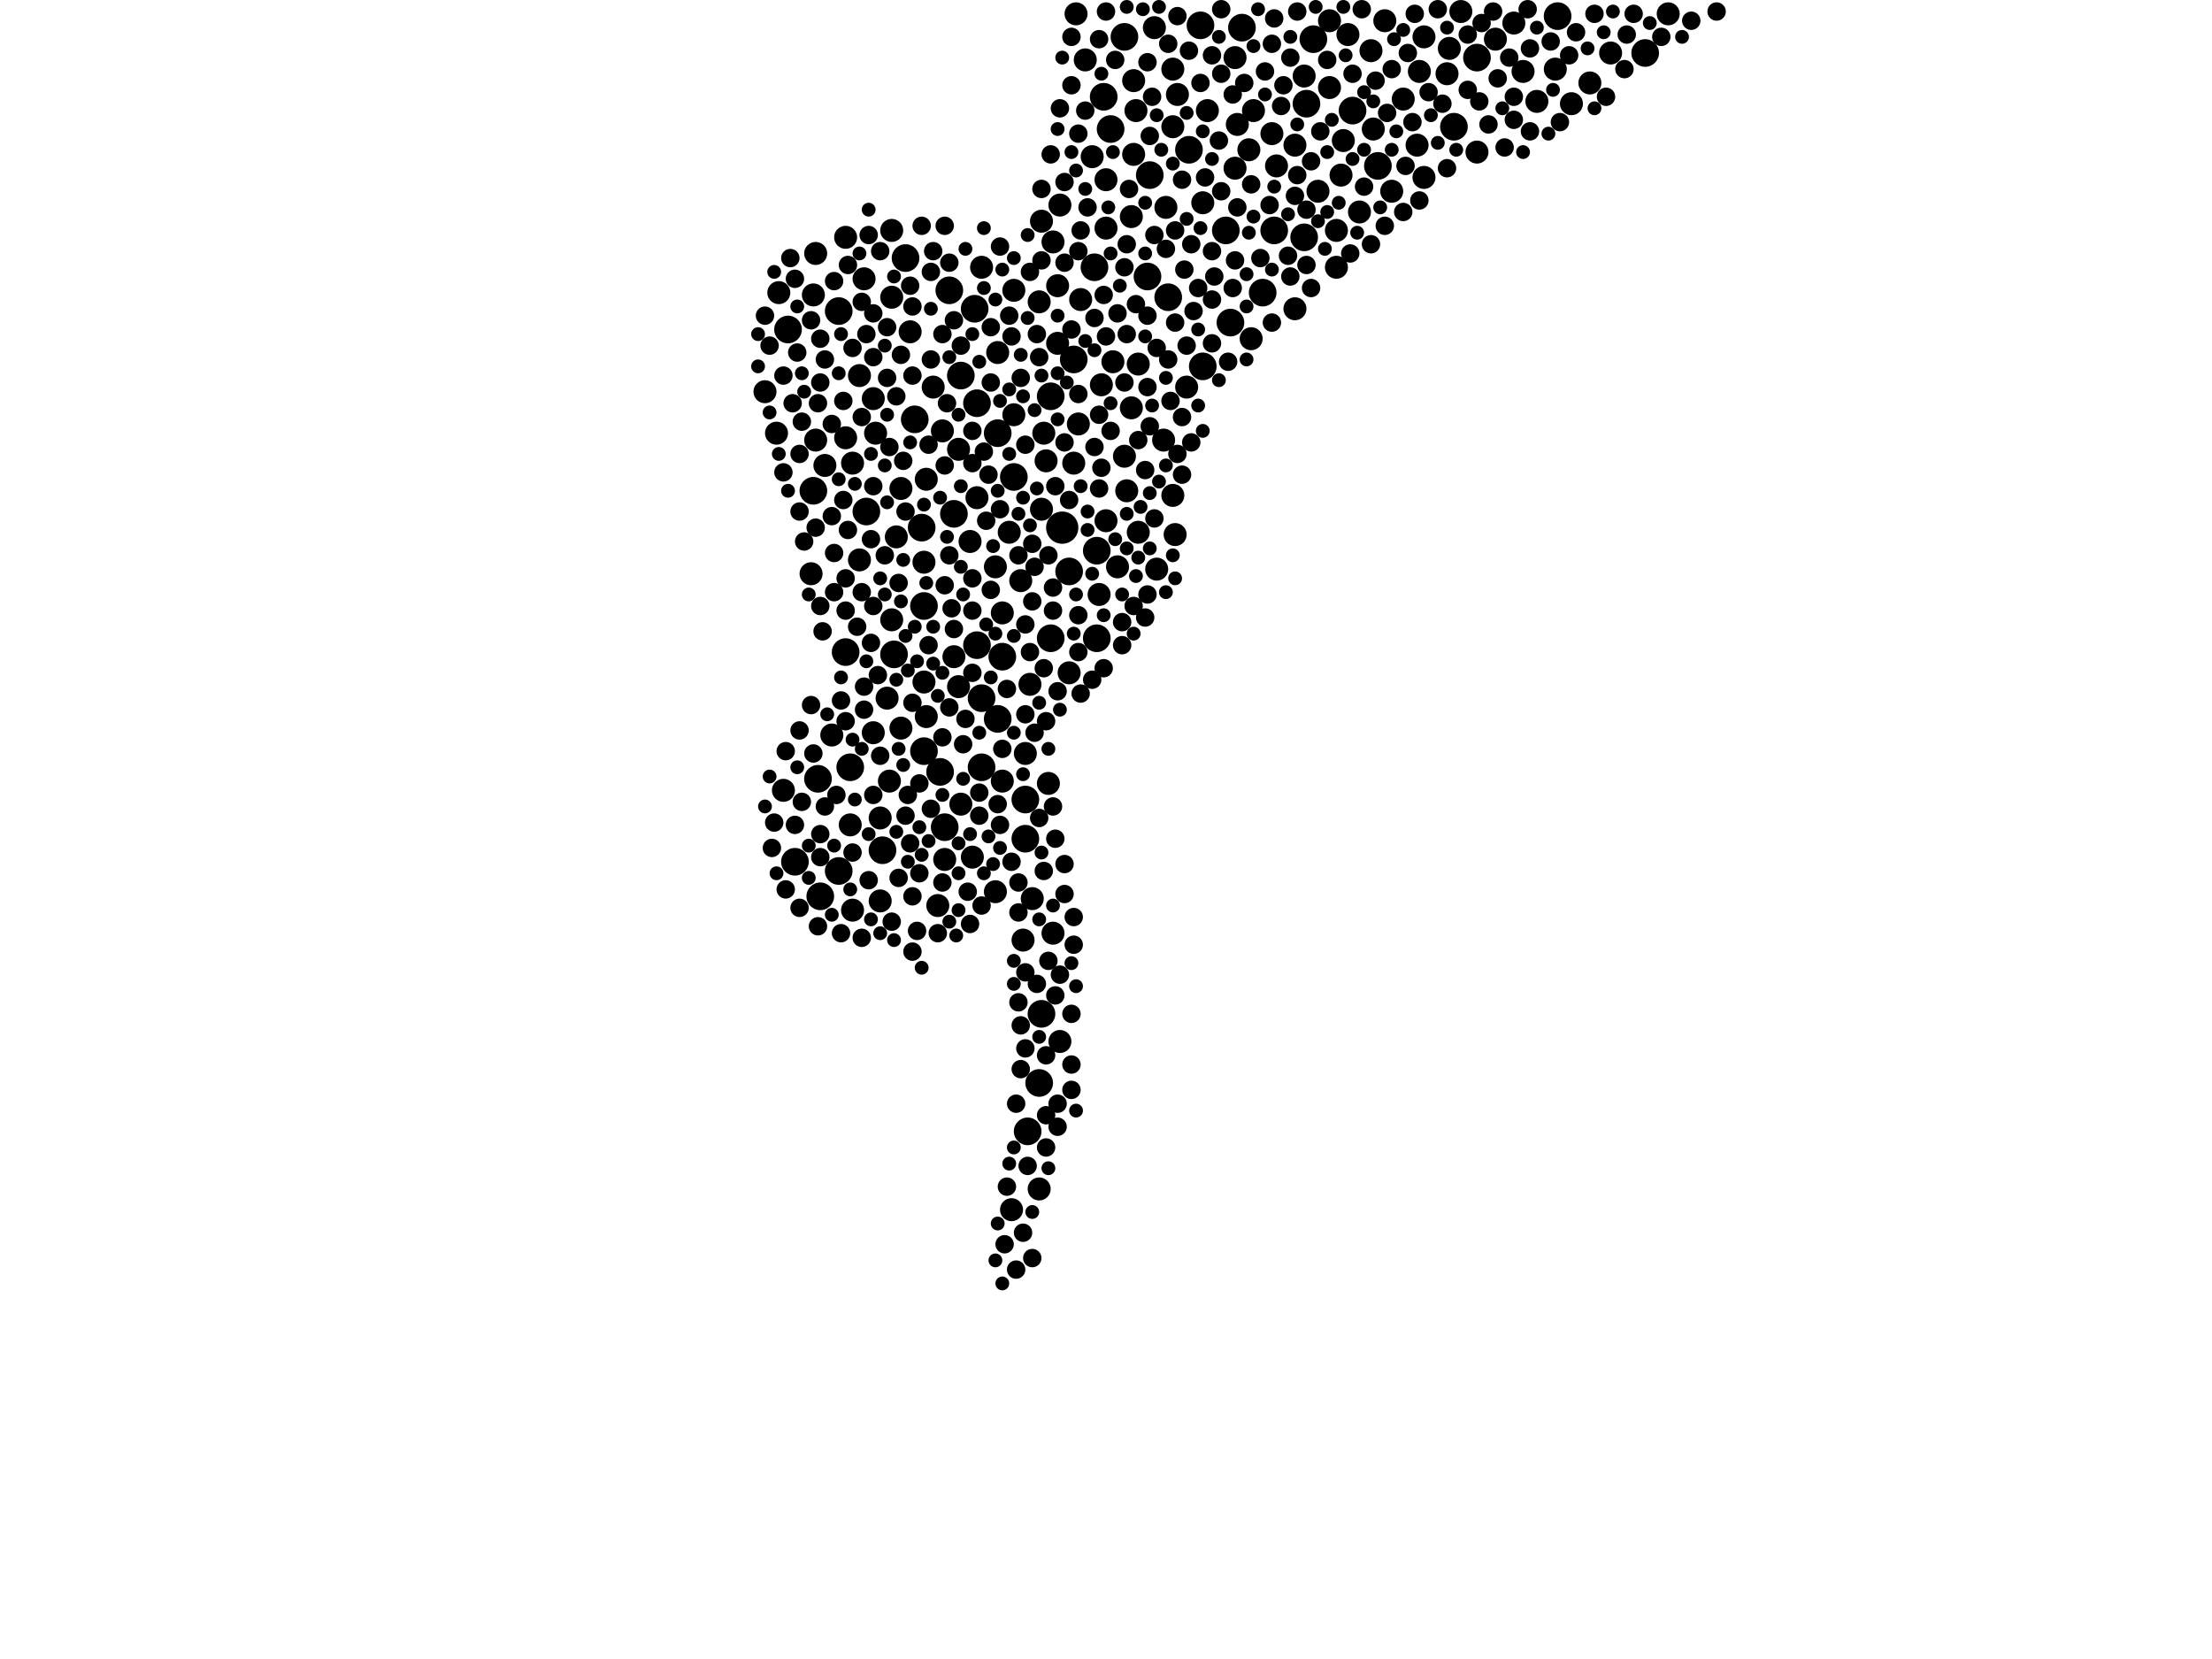 <?xml version="1.0" encoding="utf-8"?>
<svg xmlns="http://www.w3.org/2000/svg"
     xmlns:xlink="http://www.w3.org/1999/xlink" width="1920" height="1440" >

            <defs>
            <style type="text/css"><![CDATA[
circle {stroke: none;}
.c0 {fill: #000000;}
]]></style>
            </defs>
<rect x="0" y="0" width="1920" height="1440" fill="white"/>
<circle cx="922" cy="458" r="14" class="c0"/>
<circle cx="866" cy="376" r="12" class="c0"/>
<circle cx="902" cy="940" r="12" class="c0"/>
<circle cx="964" cy="112" r="12" class="c0"/>
<circle cx="1282" cy="50" r="12" class="c0"/>
<circle cx="728" cy="756" r="12" class="c0"/>
<circle cx="766" cy="738" r="12" class="c0"/>
<circle cx="752" cy="444" r="12" class="c0"/>
<circle cx="880" cy="414" r="12" class="c0"/>
<circle cx="794" cy="364" r="12" class="c0"/>
<circle cx="734" cy="566" r="12" class="c0"/>
<circle cx="710" cy="676" r="12" class="c0"/>
<circle cx="1106" cy="200" r="12" class="c0"/>
<circle cx="852" cy="666" r="12" class="c0"/>
<circle cx="786" cy="224" r="12" class="c0"/>
<circle cx="848" cy="350" r="12" class="c0"/>
<circle cx="998" cy="152" r="12" class="c0"/>
<circle cx="834" cy="326" r="12" class="c0"/>
<circle cx="1196" cy="144" r="12" class="c0"/>
<circle cx="952" cy="478" r="12" class="c0"/>
<circle cx="728" cy="270" r="12" class="c0"/>
<circle cx="1140" cy="34" r="12" class="c0"/>
<circle cx="1096" cy="254" r="12" class="c0"/>
<circle cx="690" cy="748" r="12" class="c0"/>
<circle cx="824" cy="252" r="12" class="c0"/>
<circle cx="952" cy="554" r="12" class="c0"/>
<circle cx="904" cy="880" r="12" class="c0"/>
<circle cx="1042" cy="22" r="12" class="c0"/>
<circle cx="1174" cy="96" r="12" class="c0"/>
<circle cx="1262" cy="110" r="12" class="c0"/>
<circle cx="950" cy="232" r="12" class="c0"/>
<circle cx="776" cy="568" r="12" class="c0"/>
<circle cx="1078" cy="24" r="12" class="c0"/>
<circle cx="912" cy="554" r="12" class="c0"/>
<circle cx="1134" cy="90" r="12" class="c0"/>
<circle cx="958" cy="84" r="12" class="c0"/>
<circle cx="1132" cy="206" r="12" class="c0"/>
<circle cx="912" cy="344" r="12" class="c0"/>
<circle cx="828" cy="446" r="12" class="c0"/>
<circle cx="706" cy="426" r="12" class="c0"/>
<circle cx="712" cy="778" r="12" class="c0"/>
<circle cx="800" cy="458" r="12" class="c0"/>
<circle cx="802" cy="526" r="12" class="c0"/>
<circle cx="1032" cy="130" r="12" class="c0"/>
<circle cx="1428" cy="46" r="12" class="c0"/>
<circle cx="866" cy="624" r="12" class="c0"/>
<circle cx="1064" cy="200" r="12" class="c0"/>
<circle cx="1068" cy="280" r="12" class="c0"/>
<circle cx="802" cy="652" r="12" class="c0"/>
<circle cx="976" cy="32" r="12" class="c0"/>
<circle cx="1352" cy="14" r="12" class="c0"/>
<circle cx="1014" cy="258" r="12" class="c0"/>
<circle cx="996" cy="240" r="12" class="c0"/>
<circle cx="816" cy="670" r="12" class="c0"/>
<circle cx="928" cy="496" r="12" class="c0"/>
<circle cx="892" cy="982" r="12" class="c0"/>
<circle cx="852" cy="606" r="12" class="c0"/>
<circle cx="846" cy="268" r="12" class="c0"/>
<circle cx="870" cy="570" r="12" class="c0"/>
<circle cx="684" cy="286" r="12" class="c0"/>
<circle cx="1044" cy="318" r="12" class="c0"/>
<circle cx="890" cy="694" r="12" class="c0"/>
<circle cx="820" cy="718" r="12" class="c0"/>
<circle cx="932" cy="312" r="12" class="c0"/>
<circle cx="738" cy="666" r="12" class="c0"/>
<circle cx="890" cy="728" r="12" class="c0"/>
<circle cx="848" cy="560" r="12" class="c0"/>
<circle cx="820" cy="746" r="10" class="c0"/>
<circle cx="1018" cy="60" r="10" class="c0"/>
<circle cx="782" cy="632" r="10" class="c0"/>
<circle cx="1132" cy="66" r="10" class="c0"/>
<circle cx="852" cy="232" r="10" class="c0"/>
<circle cx="1022" cy="82" r="10" class="c0"/>
<circle cx="1448" cy="12" r="10" class="c0"/>
<circle cx="928" cy="584" r="10" class="c0"/>
<circle cx="818" cy="374" r="10" class="c0"/>
<circle cx="988" cy="316" r="10" class="c0"/>
<circle cx="1334" cy="88" r="10" class="c0"/>
<circle cx="1192" cy="112" r="10" class="c0"/>
<circle cx="772" cy="678" r="10" class="c0"/>
<circle cx="988" cy="462" r="10" class="c0"/>
<circle cx="978" cy="426" r="10" class="c0"/>
<circle cx="1230" cy="126" r="10" class="c0"/>
<circle cx="1380" cy="72" r="10" class="c0"/>
<circle cx="708" cy="220" r="10" class="c0"/>
<circle cx="878" cy="1050" r="10" class="c0"/>
<circle cx="802" cy="592" r="10" class="c0"/>
<circle cx="1002" cy="24" r="10" class="c0"/>
<circle cx="746" cy="486" r="10" class="c0"/>
<circle cx="734" cy="380" r="10" class="c0"/>
<circle cx="1088" cy="96" r="10" class="c0"/>
<circle cx="770" cy="606" r="10" class="c0"/>
<circle cx="948" cy="136" r="10" class="c0"/>
<circle cx="954" cy="516" r="10" class="c0"/>
<circle cx="976" cy="396" r="10" class="c0"/>
<circle cx="1258" cy="42" r="10" class="c0"/>
<circle cx="1322" cy="62" r="10" class="c0"/>
<circle cx="1044" cy="176" r="10" class="c0"/>
<circle cx="936" cy="368" r="10" class="c0"/>
<circle cx="1398" cy="46" r="10" class="c0"/>
<circle cx="828" cy="570" r="10" class="c0"/>
<circle cx="1208" cy="166" r="10" class="c0"/>
<circle cx="876" cy="462" r="10" class="c0"/>
<circle cx="890" cy="654" r="10" class="c0"/>
<circle cx="1232" cy="62" r="10" class="c0"/>
<circle cx="782" cy="424" r="10" class="c0"/>
<circle cx="902" cy="1032" r="10" class="c0"/>
<circle cx="1018" cy="110" r="10" class="c0"/>
<circle cx="970" cy="492" r="10" class="c0"/>
<circle cx="774" cy="538" r="10" class="c0"/>
<circle cx="1124" cy="126" r="10" class="c0"/>
<circle cx="932" cy="402" r="10" class="c0"/>
<circle cx="1164" cy="152" r="10" class="c0"/>
<circle cx="960" cy="156" r="10" class="c0"/>
<circle cx="810" cy="336" r="10" class="c0"/>
<circle cx="956" cy="334" r="10" class="c0"/>
<circle cx="1314" cy="20" r="10" class="c0"/>
<circle cx="984" cy="70" r="10" class="c0"/>
<circle cx="1160" cy="200" r="10" class="c0"/>
<circle cx="1180" cy="184" r="10" class="c0"/>
<circle cx="1364" cy="90" r="10" class="c0"/>
<circle cx="1020" cy="464" r="10" class="c0"/>
<circle cx="740" cy="790" r="10" class="c0"/>
<circle cx="888" cy="816" r="10" class="c0"/>
<circle cx="804" cy="416" r="10" class="c0"/>
<circle cx="790" cy="288" r="10" class="c0"/>
<circle cx="758" cy="636" r="10" class="c0"/>
<circle cx="722" cy="638" r="10" class="c0"/>
<circle cx="870" cy="532" r="10" class="c0"/>
<circle cx="848" cy="432" r="10" class="c0"/>
<circle cx="1154" cy="76" r="10" class="c0"/>
<circle cx="886" cy="504" r="10" class="c0"/>
<circle cx="918" cy="298" r="10" class="c0"/>
<circle cx="832" cy="596" r="10" class="c0"/>
<circle cx="738" cy="716" r="10" class="c0"/>
<circle cx="740" cy="402" r="10" class="c0"/>
<circle cx="904" cy="192" r="10" class="c0"/>
<circle cx="902" cy="262" r="10" class="c0"/>
<circle cx="1048" cy="96" r="10" class="c0"/>
<circle cx="676" cy="254" r="10" class="c0"/>
<circle cx="1104" cy="116" r="10" class="c0"/>
<circle cx="920" cy="178" r="10" class="c0"/>
<circle cx="832" cy="390" r="10" class="c0"/>
<circle cx="880" cy="252" r="10" class="c0"/>
<circle cx="746" cy="326" r="10" class="c0"/>
<circle cx="880" cy="360" r="10" class="c0"/>
<circle cx="774" cy="258" r="10" class="c0"/>
<circle cx="920" cy="904" r="10" class="c0"/>
<circle cx="1170" cy="30" r="10" class="c0"/>
<circle cx="982" cy="354" r="10" class="c0"/>
<circle cx="864" cy="492" r="10" class="c0"/>
<circle cx="842" cy="470" r="10" class="c0"/>
<circle cx="1236" cy="154" r="10" class="c0"/>
<circle cx="938" cy="260" r="10" class="c0"/>
<circle cx="1160" cy="232" r="10" class="c0"/>
<circle cx="864" cy="774" r="10" class="c0"/>
<circle cx="934" cy="12" r="10" class="c0"/>
<circle cx="844" cy="744" r="10" class="c0"/>
<circle cx="1072" cy="146" r="10" class="c0"/>
<circle cx="1202" cy="18" r="10" class="c0"/>
<circle cx="716" cy="404" r="10" class="c0"/>
<circle cx="758" cy="346" r="10" class="c0"/>
<circle cx="708" cy="382" r="10" class="c0"/>
<circle cx="764" cy="710" r="10" class="c0"/>
<circle cx="1072" cy="50" r="10" class="c0"/>
<circle cx="814" cy="786" r="10" class="c0"/>
<circle cx="1190" cy="44" r="10" class="c0"/>
<circle cx="1004" cy="494" r="10" class="c0"/>
<circle cx="734" cy="206" r="10" class="c0"/>
<circle cx="1236" cy="32" r="10" class="c0"/>
<circle cx="866" cy="306" r="10" class="c0"/>
<circle cx="942" cy="52" r="10" class="c0"/>
<circle cx="774" cy="200" r="10" class="c0"/>
<circle cx="1012" cy="180" r="10" class="c0"/>
<circle cx="704" cy="498" r="10" class="c0"/>
<circle cx="1030" cy="336" r="10" class="c0"/>
<circle cx="804" cy="622" r="10" class="c0"/>
<circle cx="896" cy="780" r="10" class="c0"/>
<circle cx="1218" cy="86" r="10" class="c0"/>
<circle cx="1154" cy="18" r="10" class="c0"/>
<circle cx="778" cy="466" r="10" class="c0"/>
<circle cx="664" cy="340" r="10" class="c0"/>
<circle cx="984" cy="134" r="10" class="c0"/>
<circle cx="1074" cy="108" r="10" class="c0"/>
<circle cx="1144" cy="166" r="10" class="c0"/>
<circle cx="760" cy="376" r="10" class="c0"/>
<circle cx="1268" cy="10" r="10" class="c0"/>
<circle cx="986" cy="96" r="10" class="c0"/>
<circle cx="1010" cy="382" r="10" class="c0"/>
<circle cx="764" cy="782" r="10" class="c0"/>
<circle cx="1086" cy="294" r="10" class="c0"/>
<circle cx="918" cy="248" r="10" class="c0"/>
<circle cx="966" cy="314" r="10" class="c0"/>
<circle cx="1282" cy="132" r="10" class="c0"/>
<circle cx="680" cy="686" r="10" class="c0"/>
<circle cx="1256" cy="64" r="10" class="c0"/>
<circle cx="904" cy="442" r="10" class="c0"/>
<circle cx="674" cy="376" r="10" class="c0"/>
<circle cx="870" cy="678" r="10" class="c0"/>
<circle cx="914" cy="810" r="10" class="c0"/>
<circle cx="894" cy="594" r="10" class="c0"/>
<circle cx="906" cy="376" r="10" class="c0"/>
<circle cx="910" cy="680" r="10" class="c0"/>
<circle cx="960" cy="198" r="10" class="c0"/>
<circle cx="960" cy="452" r="10" class="c0"/>
<circle cx="1298" cy="34" r="10" class="c0"/>
<circle cx="834" cy="698" r="10" class="c0"/>
<circle cx="1124" cy="268" r="10" class="c0"/>
<circle cx="1166" cy="122" r="10" class="c0"/>
<circle cx="802" cy="488" r="10" class="c0"/>
<circle cx="750" cy="242" r="10" class="c0"/>
<circle cx="982" cy="188" r="10" class="c0"/>
<circle cx="914" cy="210" r="10" class="c0"/>
<circle cx="1108" cy="144" r="10" class="c0"/>
<circle cx="706" cy="256" r="10" class="c0"/>
<circle cx="1018" cy="430" r="10" class="c0"/>
<circle cx="1084" cy="130" r="10" class="c0"/>
<circle cx="1350" cy="60" r="10" class="c0"/>
<circle cx="908" cy="400" r="10" class="c0"/>
<circle cx="730" cy="608" r="8" class="c0"/>
<circle cx="722" cy="368" r="8" class="c0"/>
<circle cx="744" cy="544" r="8" class="c0"/>
<circle cx="998" cy="370" r="8" class="c0"/>
<circle cx="884" cy="870" r="8" class="c0"/>
<circle cx="758" cy="422" r="8" class="c0"/>
<circle cx="906" cy="580" r="8" class="c0"/>
<circle cx="758" cy="690" r="8" class="c0"/>
<circle cx="750" cy="596" r="8" class="c0"/>
<circle cx="680" cy="410" r="8" class="c0"/>
<circle cx="1256" cy="146" r="8" class="c0"/>
<circle cx="710" cy="350" r="8" class="c0"/>
<circle cx="820" cy="404" r="8" class="c0"/>
<circle cx="824" cy="614" r="8" class="c0"/>
<circle cx="898" cy="492" r="8" class="c0"/>
<circle cx="1138" cy="250" r="8" class="c0"/>
<circle cx="976" cy="232" r="8" class="c0"/>
<circle cx="878" cy="748" r="8" class="c0"/>
<circle cx="1248" cy="8" r="8" class="c0"/>
<circle cx="886" cy="890" r="8" class="c0"/>
<circle cx="792" cy="266" r="8" class="c0"/>
<circle cx="712" cy="724" r="8" class="c0"/>
<circle cx="806" cy="386" r="8" class="c0"/>
<circle cx="768" cy="482" r="8" class="c0"/>
<circle cx="1074" cy="180" r="8" class="c0"/>
<circle cx="960" cy="10" r="8" class="c0"/>
<circle cx="900" cy="290" r="8" class="c0"/>
<circle cx="1034" cy="212" r="8" class="c0"/>
<circle cx="1052" cy="48" r="8" class="c0"/>
<circle cx="714" cy="548" r="8" class="c0"/>
<circle cx="1026" cy="362" r="8" class="c0"/>
<circle cx="1072" cy="226" r="8" class="c0"/>
<circle cx="834" cy="300" r="8" class="c0"/>
<circle cx="892" cy="1012" r="8" class="c0"/>
<circle cx="792" cy="826" r="8" class="c0"/>
<circle cx="798" cy="758" r="8" class="c0"/>
<circle cx="1146" cy="114" r="8" class="c0"/>
<circle cx="884" cy="792" r="8" class="c0"/>
<circle cx="712" cy="744" r="8" class="c0"/>
<circle cx="1070" cy="82" r="8" class="c0"/>
<circle cx="1040" cy="250" r="8" class="c0"/>
<circle cx="920" cy="846" r="8" class="c0"/>
<circle cx="876" cy="274" r="8" class="c0"/>
<circle cx="710" cy="804" r="8" class="c0"/>
<circle cx="1252" cy="90" r="8" class="c0"/>
<circle cx="984" cy="526" r="8" class="c0"/>
<circle cx="874" cy="598" r="8" class="c0"/>
<circle cx="996" cy="274" r="8" class="c0"/>
<circle cx="1384" cy="12" r="8" class="c0"/>
<circle cx="890" cy="620" r="8" class="c0"/>
<circle cx="668" cy="300" r="8" class="c0"/>
<circle cx="1284" cy="88" r="8" class="c0"/>
<circle cx="690" cy="242" r="8" class="c0"/>
<circle cx="986" cy="264" r="8" class="c0"/>
<circle cx="1014" cy="312" r="8" class="c0"/>
<circle cx="930" cy="74" r="8" class="c0"/>
<circle cx="958" cy="256" r="8" class="c0"/>
<circle cx="732" cy="434" r="8" class="c0"/>
<circle cx="774" cy="800" r="8" class="c0"/>
<circle cx="780" cy="762" r="8" class="c0"/>
<circle cx="906" cy="756" r="8" class="c0"/>
<circle cx="890" cy="910" r="8" class="c0"/>
<circle cx="1026" cy="156" r="8" class="c0"/>
<circle cx="1410" cy="60" r="8" class="c0"/>
<circle cx="1060" cy="64" r="8" class="c0"/>
<circle cx="954" cy="360" r="8" class="c0"/>
<circle cx="1066" cy="314" r="8" class="c0"/>
<circle cx="936" cy="218" r="8" class="c0"/>
<circle cx="902" cy="710" r="8" class="c0"/>
<circle cx="978" cy="212" r="8" class="c0"/>
<circle cx="914" cy="510" r="8" class="c0"/>
<circle cx="1058" cy="122" r="8" class="c0"/>
<circle cx="904" cy="226" r="8" class="c0"/>
<circle cx="716" cy="700" r="8" class="c0"/>
<circle cx="1412" cy="30" r="8" class="c0"/>
<circle cx="688" cy="350" r="8" class="c0"/>
<circle cx="770" cy="284" r="8" class="c0"/>
<circle cx="882" cy="1102" r="8" class="c0"/>
<circle cx="844" cy="402" r="8" class="c0"/>
<circle cx="896" cy="522" r="8" class="c0"/>
<circle cx="916" cy="728" r="8" class="c0"/>
<circle cx="930" cy="924" r="8" class="c0"/>
<circle cx="1208" cy="60" r="8" class="c0"/>
<circle cx="1292" cy="108" r="8" class="c0"/>
<circle cx="844" cy="530" r="8" class="c0"/>
<circle cx="852" cy="786" r="8" class="c0"/>
<circle cx="930" cy="286" r="8" class="c0"/>
<circle cx="796" cy="808" r="8" class="c0"/>
<circle cx="1098" cy="62" r="8" class="c0"/>
<circle cx="732" cy="348" r="8" class="c0"/>
<circle cx="840" cy="774" r="8" class="c0"/>
<circle cx="886" cy="328" r="8" class="c0"/>
<circle cx="712" cy="332" r="8" class="c0"/>
<circle cx="1218" cy="184" r="8" class="c0"/>
<circle cx="1306" cy="128" r="8" class="c0"/>
<circle cx="1102" cy="178" r="8" class="c0"/>
<circle cx="770" cy="328" r="8" class="c0"/>
<circle cx="758" cy="310" r="8" class="c0"/>
<circle cx="808" cy="312" r="8" class="c0"/>
<circle cx="844" cy="502" r="8" class="c0"/>
<circle cx="1106" cy="16" r="8" class="c0"/>
<circle cx="1022" cy="394" r="8" class="c0"/>
<circle cx="942" cy="96" r="8" class="c0"/>
<circle cx="868" cy="716" r="8" class="c0"/>
<circle cx="818" cy="290" r="8" class="c0"/>
<circle cx="860" cy="332" r="8" class="c0"/>
<circle cx="1104" cy="38" r="8" class="c0"/>
<circle cx="824" cy="482" r="8" class="c0"/>
<circle cx="908" cy="996" r="8" class="c0"/>
<circle cx="824" cy="228" r="8" class="c0"/>
<circle cx="968" cy="52" r="8" class="c0"/>
<circle cx="1020" cy="280" r="8" class="c0"/>
<circle cx="960" cy="292" r="8" class="c0"/>
<circle cx="736" cy="230" r="8" class="c0"/>
<circle cx="1086" cy="160" r="8" class="c0"/>
<circle cx="712" cy="294" r="8" class="c0"/>
<circle cx="754" cy="764" r="8" class="c0"/>
<circle cx="764" cy="656" r="8" class="c0"/>
<circle cx="790" cy="732" r="8" class="c0"/>
<circle cx="854" cy="392" r="8" class="c0"/>
<circle cx="1194" cy="70" r="8" class="c0"/>
<circle cx="866" cy="698" r="8" class="c0"/>
<circle cx="918" cy="978" r="8" class="c0"/>
<circle cx="872" cy="1080" r="8" class="c0"/>
<circle cx="734" cy="530" r="8" class="c0"/>
<circle cx="1328" cy="42" r="8" class="c0"/>
<circle cx="958" cy="580" r="8" class="c0"/>
<circle cx="908" cy="626" r="8" class="c0"/>
<circle cx="1080" cy="72" r="8" class="c0"/>
<circle cx="890" cy="386" r="8" class="c0"/>
<circle cx="748" cy="262" r="8" class="c0"/>
<circle cx="784" cy="400" r="8" class="c0"/>
<circle cx="924" cy="158" r="8" class="c0"/>
<circle cx="682" cy="652" r="8" class="c0"/>
<circle cx="1296" cy="10" r="8" class="c0"/>
<circle cx="928" cy="434" r="8" class="c0"/>
<circle cx="894" cy="236" r="8" class="c0"/>
<circle cx="672" cy="714" r="8" class="c0"/>
<circle cx="1394" cy="84" r="8" class="c0"/>
<circle cx="780" cy="506" r="8" class="c0"/>
<circle cx="724" cy="514" r="8" class="c0"/>
<circle cx="1362" cy="48" r="8" class="c0"/>
<circle cx="778" cy="344" r="8" class="c0"/>
<circle cx="1314" cy="104" r="8" class="c0"/>
<circle cx="1114" cy="74" r="8" class="c0"/>
<circle cx="908" cy="916" r="8" class="c0"/>
<circle cx="956" cy="406" r="8" class="c0"/>
<circle cx="736" cy="460" r="8" class="c0"/>
<circle cx="1028" cy="234" r="8" class="c0"/>
<circle cx="820" cy="508" r="8" class="c0"/>
<circle cx="716" cy="312" r="8" class="c0"/>
<circle cx="860" cy="284" r="8" class="c0"/>
<circle cx="788" cy="690" r="8" class="c0"/>
<circle cx="1120" cy="240" r="8" class="c0"/>
<circle cx="1016" cy="348" r="8" class="c0"/>
<circle cx="950" cy="276" r="8" class="c0"/>
<circle cx="918" cy="600" r="8" class="c0"/>
<circle cx="1052" cy="260" r="8" class="c0"/>
<circle cx="836" cy="646" r="8" class="c0"/>
<circle cx="878" cy="292" r="8" class="c0"/>
<circle cx="936" cy="116" r="8" class="c0"/>
<circle cx="806" cy="560" r="8" class="c0"/>
<circle cx="1314" cy="84" r="8" class="c0"/>
<circle cx="724" cy="244" r="8" class="c0"/>
<circle cx="930" cy="946" r="8" class="c0"/>
<circle cx="996" cy="54" r="8" class="c0"/>
<circle cx="758" cy="272" r="8" class="c0"/>
<circle cx="748" cy="514" r="8" class="c0"/>
<circle cx="704" cy="612" r="8" class="c0"/>
<circle cx="740" cy="302" r="8" class="c0"/>
<circle cx="786" cy="444" r="8" class="c0"/>
<circle cx="1104" cy="280" r="8" class="c0"/>
<circle cx="874" cy="1030" r="8" class="c0"/>
<circle cx="964" cy="374" r="8" class="c0"/>
<circle cx="944" cy="180" r="8" class="c0"/>
<circle cx="1026" cy="412" r="8" class="c0"/>
<circle cx="890" cy="542" r="8" class="c0"/>
<circle cx="930" cy="32" r="8" class="c0"/>
<circle cx="978" cy="290" r="8" class="c0"/>
<circle cx="908" cy="968" r="8" class="c0"/>
<circle cx="936" cy="342" r="8" class="c0"/>
<circle cx="1094" cy="224" r="8" class="c0"/>
<circle cx="712" cy="526" r="8" class="c0"/>
<circle cx="694" cy="634" r="8" class="c0"/>
<circle cx="1190" cy="212" r="8" class="c0"/>
<circle cx="1002" cy="204" r="8" class="c0"/>
<circle cx="820" cy="196" r="8" class="c0"/>
<circle cx="1328" cy="114" r="8" class="c0"/>
<circle cx="1226" cy="106" r="8" class="c0"/>
<circle cx="996" cy="516" r="8" class="c0"/>
<circle cx="798" cy="680" r="8" class="c0"/>
<circle cx="1124" cy="170" r="8" class="c0"/>
<circle cx="708" cy="458" r="8" class="c0"/>
<circle cx="1442" cy="32" r="8" class="c0"/>
<circle cx="1310" cy="50" r="8" class="c0"/>
<circle cx="912" cy="134" r="8" class="c0"/>
<circle cx="838" cy="624" r="8" class="c0"/>
<circle cx="1202" cy="196" r="8" class="c0"/>
<circle cx="764" cy="218" r="8" class="c0"/>
<circle cx="1012" cy="216" r="8" class="c0"/>
<circle cx="692" cy="306" r="8" class="c0"/>
<circle cx="782" cy="308" r="8" class="c0"/>
<circle cx="696" cy="366" r="8" class="c0"/>
<circle cx="974" cy="540" r="8" class="c0"/>
<circle cx="1138" cy="140" r="8" class="c0"/>
<circle cx="1036" cy="270" r="8" class="c0"/>
<circle cx="954" cy="34" r="8" class="c0"/>
<circle cx="808" cy="702" r="8" class="c0"/>
<circle cx="868" cy="214" r="8" class="c0"/>
<circle cx="998" cy="118" r="8" class="c0"/>
<circle cx="664" cy="274" r="8" class="c0"/>
<circle cx="1002" cy="450" r="8" class="c0"/>
<circle cx="916" cy="422" r="8" class="c0"/>
<circle cx="1368" cy="28" r="8" class="c0"/>
<circle cx="950" cy="388" r="8" class="c0"/>
<circle cx="724" cy="480" r="8" class="c0"/>
<circle cx="758" cy="526" r="8" class="c0"/>
<circle cx="1326" cy="8" r="8" class="c0"/>
<circle cx="996" cy="336" r="8" class="c0"/>
<circle cx="1112" cy="92" r="8" class="c0"/>
<circle cx="1054" cy="240" r="8" class="c0"/>
<circle cx="814" cy="810" r="8" class="c0"/>
<circle cx="790" cy="248" r="8" class="c0"/>
<circle cx="1184" cy="162" r="8" class="c0"/>
<circle cx="1126" cy="10" r="8" class="c0"/>
<circle cx="1204" cy="98" r="8" class="c0"/>
<circle cx="818" cy="640" r="8" class="c0"/>
<circle cx="882" cy="958" r="8" class="c0"/>
<circle cx="762" cy="586" r="8" class="c0"/>
<circle cx="748" cy="814" r="8" class="c0"/>
<circle cx="914" cy="530" r="8" class="c0"/>
<circle cx="722" cy="448" r="8" class="c0"/>
<circle cx="904" cy="164" r="8" class="c0"/>
<circle cx="1070" cy="250" r="8" class="c0"/>
<circle cx="828" cy="546" r="8" class="c0"/>
<circle cx="1222" cy="46" r="8" class="c0"/>
<circle cx="754" cy="204" r="8" class="c0"/>
<circle cx="800" cy="196" r="8" class="c0"/>
<circle cx="924" cy="776" r="8" class="c0"/>
<circle cx="884" cy="482" r="8" class="c0"/>
<circle cx="900" cy="854" r="8" class="c0"/>
<circle cx="1030" cy="300" r="8" class="c0"/>
<circle cx="690" cy="716" r="8" class="c0"/>
<circle cx="980" cy="164" r="8" class="c0"/>
<circle cx="1490" cy="10" r="8" class="c0"/>
<circle cx="694" cy="394" r="8" class="c0"/>
<circle cx="1354" cy="106" r="8" class="c0"/>
<circle cx="1152" cy="52" r="8" class="c0"/>
<circle cx="1004" cy="302" r="8" class="c0"/>
<circle cx="890" cy="844" r="8" class="c0"/>
<circle cx="792" cy="778" r="8" class="c0"/>
<circle cx="1060" cy="166" r="8" class="c0"/>
<circle cx="1300" cy="68" r="8" class="c0"/>
<circle cx="1046" cy="154" r="8" class="c0"/>
<circle cx="752" cy="290" r="8" class="c0"/>
<circle cx="970" cy="272" r="8" class="c0"/>
<circle cx="936" cy="534" r="8" class="c0"/>
<circle cx="1286" cy="20" r="8" class="c0"/>
<circle cx="792" cy="326" r="8" class="c0"/>
<circle cx="786" cy="708" r="8" class="c0"/>
<circle cx="698" cy="470" r="8" class="c0"/>
<circle cx="938" cy="602" r="8" class="c0"/>
<circle cx="1274" cy="30" r="8" class="c0"/>
<circle cx="1022" cy="14" r="8" class="c0"/>
<circle cx="1182" cy="8" r="8" class="c0"/>
<circle cx="740" cy="740" r="8" class="c0"/>
<circle cx="932" cy="820" r="8" class="c0"/>
<circle cx="888" cy="1070" r="8" class="c0"/>
<circle cx="894" cy="566" r="8" class="c0"/>
<circle cx="994" cy="408" r="8" class="c0"/>
<circle cx="954" cy="424" r="8" class="c0"/>
<circle cx="1418" cy="12" r="8" class="c0"/>
<circle cx="896" cy="472" r="8" class="c0"/>
<circle cx="818" cy="766" r="8" class="c0"/>
<circle cx="850" cy="708" r="8" class="c0"/>
<circle cx="860" cy="512" r="8" class="c0"/>
<circle cx="844" cy="374" r="8" class="c0"/>
<circle cx="844" cy="584" r="8" class="c0"/>
<circle cx="772" cy="388" r="8" class="c0"/>
<circle cx="902" cy="310" r="8" class="c0"/>
<circle cx="748" cy="362" r="8" class="c0"/>
<circle cx="1000" cy="84" r="8" class="c0"/>
<circle cx="694" cy="444" r="8" class="c0"/>
<circle cx="682" cy="772" r="8" class="c0"/>
<circle cx="680" cy="326" r="8" class="c0"/>
<circle cx="1174" cy="64" r="8" class="c0"/>
<circle cx="1228" cy="12" r="8" class="c0"/>
<circle cx="734" cy="626" r="8" class="c0"/>
<circle cx="1274" cy="78" r="8" class="c0"/>
<circle cx="1014" cy="38" r="8" class="c0"/>
<circle cx="850" cy="688" r="8" class="c0"/>
<circle cx="930" cy="880" r="8" class="c0"/>
<circle cx="842" cy="802" r="8" class="c0"/>
<circle cx="920" cy="94" r="8" class="c0"/>
<circle cx="706" cy="654" r="8" class="c0"/>
<circle cx="868" cy="442" r="8" class="c0"/>
<circle cx="886" cy="928" r="8" class="c0"/>
<circle cx="1052" cy="218" r="8" class="c0"/>
<circle cx="696" cy="696" r="8" class="c0"/>
<circle cx="994" cy="536" r="8" class="c0"/>
<circle cx="924" cy="384" r="8" class="c0"/>
<circle cx="1232" cy="174" r="8" class="c0"/>
<circle cx="916" cy="864" r="8" class="c0"/>
<circle cx="810" cy="218" r="8" class="c0"/>
<circle cx="826" cy="528" r="8" class="c0"/>
<circle cx="1052" cy="298" r="8" class="c0"/>
<circle cx="1346" cy="36" r="8" class="c0"/>
<circle cx="694" cy="788" r="8" class="c0"/>
<circle cx="884" cy="766" r="8" class="c0"/>
<circle cx="914" cy="700" r="8" class="c0"/>
<circle cx="756" cy="558" r="8" class="c0"/>
<circle cx="1468" cy="18" r="8" class="c0"/>
<circle cx="730" cy="810" r="8" class="c0"/>
<circle cx="1126" cy="152" r="8" class="c0"/>
<circle cx="1020" cy="200" r="8" class="c0"/>
<circle cx="924" cy="228" r="8" class="c0"/>
<circle cx="974" cy="560" r="8" class="c0"/>
<circle cx="1042" cy="72" r="8" class="c0"/>
<circle cx="792" cy="610" r="8" class="c0"/>
<circle cx="870" cy="650" r="8" class="c0"/>
<circle cx="808" cy="236" r="8" class="c0"/>
<circle cx="924" cy="750" r="8" class="c0"/>
<circle cx="1172" cy="220" r="8" class="c0"/>
<circle cx="988" cy="382" r="8" class="c0"/>
<circle cx="756" cy="468" r="8" class="c0"/>
<circle cx="734" cy="502" r="8" class="c0"/>
<circle cx="822" cy="350" r="8" class="c0"/>
<circle cx="1120" cy="50" r="8" class="c0"/>
<circle cx="932" cy="796" r="8" class="c0"/>
<circle cx="828" cy="278" r="8" class="c0"/>
<circle cx="670" cy="736" r="8" class="c0"/>
<circle cx="1118" cy="222" r="8" class="c0"/>
<circle cx="1240" cy="80" r="8" class="c0"/>
<circle cx="1134" cy="182" r="8" class="c0"/>
<circle cx="910" cy="482" r="8" class="c0"/>
<circle cx="1032" cy="44" r="8" class="c0"/>
<circle cx="1134" cy="230" r="8" class="c0"/>
<circle cx="726" cy="690" r="8" class="c0"/>
<circle cx="1220" cy="144" r="8" class="c0"/>
<circle cx="938" cy="200" r="8" class="c0"/>
<circle cx="1034" cy="384" r="8" class="c0"/>
<circle cx="936" cy="566" r="8" class="c0"/>
<circle cx="910" cy="834" r="8" class="c0"/>
<circle cx="1060" cy="8" r="8" class="c0"/>
<circle cx="750" cy="616" r="8" class="c0"/>
<circle cx="896" cy="1092" r="8" class="c0"/>
<circle cx="686" cy="224" r="8" class="c0"/>
<circle cx="948" cy="590" r="8" class="c0"/>
<circle cx="918" cy="958" r="8" class="c0"/>
<circle cx="858" cy="412" r="8" class="c0"/>
<circle cx="976" cy="332" r="8" class="c0"/>
<circle cx="856" cy="452" r="8" class="c0"/>
<circle cx="898" cy="636" r="8" class="c0"/>
<circle cx="704" cy="278" r="8" class="c0"/>
<circle cx="784" cy="664" r="6" class="c0"/>
<circle cx="696" cy="324" r="6" class="c0"/>
<circle cx="668" cy="674" r="6" class="c0"/>
<circle cx="918" cy="274" r="6" class="c0"/>
<circle cx="1210" cy="34" r="6" class="c0"/>
<circle cx="1400" cy="10" r="6" class="c0"/>
<circle cx="992" cy="8" r="6" class="c0"/>
<circle cx="1126" cy="108" r="6" class="c0"/>
<circle cx="730" cy="588" r="6" class="c0"/>
<circle cx="922" cy="50" r="6" class="c0"/>
<circle cx="658" cy="318" r="6" class="c0"/>
<circle cx="1432" cy="20" r="6" class="c0"/>
<circle cx="876" cy="338" r="6" class="c0"/>
<circle cx="1212" cy="114" r="6" class="c0"/>
<circle cx="894" cy="456" r="6" class="c0"/>
<circle cx="998" cy="428" r="6" class="c0"/>
<circle cx="768" cy="404" r="6" class="c0"/>
<circle cx="918" cy="324" r="6" class="c0"/>
<circle cx="886" cy="308" r="6" class="c0"/>
<circle cx="768" cy="300" r="6" class="c0"/>
<circle cx="918" cy="112" r="6" class="c0"/>
<circle cx="1012" cy="514" r="6" class="c0"/>
<circle cx="808" cy="268" r="6" class="c0"/>
<circle cx="756" cy="798" r="6" class="c0"/>
<circle cx="994" cy="176" r="6" class="c0"/>
<circle cx="914" cy="786" r="6" class="c0"/>
<circle cx="1012" cy="328" r="6" class="c0"/>
<circle cx="728" cy="324" r="6" class="c0"/>
<circle cx="854" cy="250" r="6" class="c0"/>
<circle cx="1018" cy="482" r="6" class="c0"/>
<circle cx="788" cy="582" r="6" class="c0"/>
<circle cx="900" cy="424" r="6" class="c0"/>
<circle cx="802" cy="438" r="6" class="c0"/>
<circle cx="810" cy="544" r="6" class="c0"/>
<circle cx="1098" cy="82" r="6" class="c0"/>
<circle cx="880" cy="636" r="6" class="c0"/>
<circle cx="1152" cy="184" r="6" class="c0"/>
<circle cx="746" cy="220" r="6" class="c0"/>
<circle cx="842" cy="724" r="6" class="c0"/>
<circle cx="1460" cy="32" r="6" class="c0"/>
<circle cx="816" cy="432" r="6" class="c0"/>
<circle cx="1082" cy="266" r="6" class="c0"/>
<circle cx="1018" cy="142" r="6" class="c0"/>
<circle cx="1020" cy="502" r="6" class="c0"/>
<circle cx="806" cy="730" r="6" class="c0"/>
<circle cx="1092" cy="8" r="6" class="c0"/>
<circle cx="794" cy="544" r="6" class="c0"/>
<circle cx="1248" cy="124" r="6" class="c0"/>
<circle cx="1256" cy="24" r="6" class="c0"/>
<circle cx="862" cy="474" r="6" class="c0"/>
<circle cx="962" cy="180" r="6" class="c0"/>
<circle cx="838" cy="216" r="6" class="c0"/>
<circle cx="986" cy="500" r="6" class="c0"/>
<circle cx="702" cy="762" r="6" class="c0"/>
<circle cx="1162" cy="176" r="6" class="c0"/>
<circle cx="1156" cy="104" r="6" class="c0"/>
<circle cx="1152" cy="132" r="6" class="c0"/>
<circle cx="862" cy="750" r="6" class="c0"/>
<circle cx="998" cy="476" r="6" class="c0"/>
<circle cx="942" cy="164" r="6" class="c0"/>
<circle cx="834" cy="422" r="6" class="c0"/>
<circle cx="944" cy="460" r="6" class="c0"/>
<circle cx="978" cy="446" r="6" class="c0"/>
<circle cx="674" cy="758" r="6" class="c0"/>
<circle cx="902" cy="610" r="6" class="c0"/>
<circle cx="868" cy="736" r="6" class="c0"/>
<circle cx="834" cy="492" r="6" class="c0"/>
<circle cx="934" cy="516" r="6" class="c0"/>
<circle cx="1082" cy="238" r="6" class="c0"/>
<circle cx="1040" cy="286" r="6" class="c0"/>
<circle cx="1030" cy="190" r="6" class="c0"/>
<circle cx="1150" cy="216" r="6" class="c0"/>
<circle cx="1378" cy="42" r="6" class="c0"/>
<circle cx="910" cy="650" r="6" class="c0"/>
<circle cx="796" cy="574" r="6" class="c0"/>
<circle cx="974" cy="516" r="6" class="c0"/>
<circle cx="1392" cy="28" r="6" class="c0"/>
<circle cx="1304" cy="94" r="6" class="c0"/>
<circle cx="764" cy="502" r="6" class="c0"/>
<circle cx="1144" cy="192" r="6" class="c0"/>
<circle cx="1084" cy="202" r="6" class="c0"/>
<circle cx="944" cy="444" r="6" class="c0"/>
<circle cx="884" cy="446" r="6" class="c0"/>
<circle cx="1088" cy="40" r="6" class="c0"/>
<circle cx="930" cy="836" r="6" class="c0"/>
<circle cx="664" cy="700" r="6" class="c0"/>
<circle cx="724" cy="734" r="6" class="c0"/>
<circle cx="858" cy="726" r="6" class="c0"/>
<circle cx="910" cy="1014" r="6" class="c0"/>
<circle cx="964" cy="350" r="6" class="c0"/>
<circle cx="1334" cy="24" r="6" class="c0"/>
<circle cx="754" cy="182" r="6" class="c0"/>
<circle cx="934" cy="856" r="6" class="c0"/>
<circle cx="684" cy="426" r="6" class="c0"/>
<circle cx="942" cy="296" r="6" class="c0"/>
<circle cx="956" cy="64" r="6" class="c0"/>
<circle cx="844" cy="290" r="6" class="c0"/>
<circle cx="1052" cy="138" r="6" class="c0"/>
<circle cx="776" cy="240" r="6" class="c0"/>
<circle cx="994" cy="292" r="6" class="c0"/>
<circle cx="776" cy="816" r="6" class="c0"/>
<circle cx="692" cy="666" r="6" class="c0"/>
<circle cx="930" cy="132" r="6" class="c0"/>
<circle cx="810" cy="576" r="6" class="c0"/>
<circle cx="864" cy="550" r="6" class="c0"/>
<circle cx="876" cy="394" r="6" class="c0"/>
<circle cx="668" cy="358" r="6" class="c0"/>
<circle cx="888" cy="672" r="6" class="c0"/>
<circle cx="752" cy="574" r="6" class="c0"/>
<circle cx="1042" cy="198" r="6" class="c0"/>
<circle cx="692" cy="266" r="6" class="c0"/>
<circle cx="770" cy="360" r="6" class="c0"/>
<circle cx="870" cy="234" r="6" class="c0"/>
<circle cx="1322" cy="132" r="6" class="c0"/>
<circle cx="860" cy="588" r="6" class="c0"/>
<circle cx="856" cy="542" r="6" class="c0"/>
<circle cx="888" cy="344" r="6" class="c0"/>
<circle cx="864" cy="1094" r="6" class="c0"/>
<circle cx="836" cy="676" r="6" class="c0"/>
<circle cx="850" cy="314" r="6" class="c0"/>
<circle cx="964" cy="220" r="6" class="c0"/>
<circle cx="880" cy="854" r="6" class="c0"/>
<circle cx="1184" cy="130" r="6" class="c0"/>
<circle cx="988" cy="484" r="6" class="c0"/>
<circle cx="1348" cy="78" r="6" class="c0"/>
<circle cx="1006" cy="418" r="6" class="c0"/>
<circle cx="1082" cy="312" r="6" class="c0"/>
<circle cx="728" cy="416" r="6" class="c0"/>
<circle cx="1058" cy="32" r="6" class="c0"/>
<circle cx="832" cy="758" r="6" class="c0"/>
<circle cx="984" cy="550" r="6" class="c0"/>
<circle cx="1088" cy="188" r="6" class="c0"/>
<circle cx="864" cy="260" r="6" class="c0"/>
<circle cx="1174" cy="138" r="6" class="c0"/>
<circle cx="932" cy="550" r="6" class="c0"/>
<circle cx="1012" cy="404" r="6" class="c0"/>
<circle cx="994" cy="220" r="6" class="c0"/>
<circle cx="978" cy="476" r="6" class="c0"/>
<circle cx="990" cy="440" r="6" class="c0"/>
<circle cx="1008" cy="130" r="6" class="c0"/>
<circle cx="1120" cy="32" r="6" class="c0"/>
<circle cx="800" cy="840" r="6" class="c0"/>
<circle cx="818" cy="584" r="6" class="c0"/>
<circle cx="1000" cy="352" r="6" class="c0"/>
<circle cx="768" cy="516" r="6" class="c0"/>
<circle cx="1142" cy="6" r="6" class="c0"/>
<circle cx="742" cy="694" r="6" class="c0"/>
<circle cx="1242" cy="100" r="6" class="c0"/>
<circle cx="958" cy="534" r="6" class="c0"/>
<circle cx="854" cy="758" r="6" class="c0"/>
<circle cx="740" cy="642" r="6" class="c0"/>
<circle cx="804" cy="506" r="6" class="c0"/>
<circle cx="1168" cy="48" r="6" class="c0"/>
<circle cx="934" cy="148" r="6" class="c0"/>
<circle cx="798" cy="718" r="6" class="c0"/>
<circle cx="850" cy="636" r="6" class="c0"/>
<circle cx="1030" cy="98" r="6" class="c0"/>
<circle cx="1104" cy="234" r="6" class="c0"/>
<circle cx="1106" cy="162" r="6" class="c0"/>
<circle cx="702" cy="734" r="6" class="c0"/>
<circle cx="832" cy="360" r="6" class="c0"/>
<circle cx="1044" cy="374" r="6" class="c0"/>
<circle cx="978" cy="6" r="6" class="c0"/>
<circle cx="898" cy="356" r="6" class="c0"/>
<circle cx="868" cy="348" r="6" class="c0"/>
<circle cx="756" cy="394" r="6" class="c0"/>
<circle cx="784" cy="486" r="6" class="c0"/>
<circle cx="770" cy="436" r="6" class="c0"/>
<circle cx="972" cy="248" r="6" class="c0"/>
<circle cx="1264" cy="130" r="6" class="c0"/>
<circle cx="866" cy="1062" r="6" class="c0"/>
<circle cx="822" cy="466" r="6" class="c0"/>
<circle cx="892" cy="204" r="6" class="c0"/>
<circle cx="718" cy="620" r="6" class="c0"/>
<circle cx="892" cy="276" r="6" class="c0"/>
<circle cx="966" cy="132" r="6" class="c0"/>
<circle cx="730" cy="290" r="6" class="c0"/>
<circle cx="1192" cy="88" r="6" class="c0"/>
<circle cx="934" cy="964" r="6" class="c0"/>
<circle cx="1004" cy="100" r="6" class="c0"/>
<circle cx="902" cy="900" r="6" class="c0"/>
<circle cx="1208" cy="130" r="6" class="c0"/>
<circle cx="786" cy="552" r="6" class="c0"/>
<circle cx="904" cy="740" r="6" class="c0"/>
<circle cx="880" cy="834" r="6" class="c0"/>
<circle cx="778" cy="722" r="6" class="c0"/>
<circle cx="778" cy="590" r="6" class="c0"/>
<circle cx="1344" cy="116" r="6" class="c0"/>
<circle cx="880" cy="552" r="6" class="c0"/>
<circle cx="918" cy="364" r="6" class="c0"/>
<circle cx="824" cy="800" r="6" class="c0"/>
<circle cx="880" cy="996" r="6" class="c0"/>
<circle cx="1040" cy="352" r="6" class="c0"/>
<circle cx="968" cy="468" r="6" class="c0"/>
<circle cx="938" cy="422" r="6" class="c0"/>
<circle cx="1006" cy="6" r="6" class="c0"/>
<circle cx="1118" cy="186" r="6" class="c0"/>
<circle cx="754" cy="724" r="6" class="c0"/>
<circle cx="926" cy="332" r="6" class="c0"/>
<circle cx="788" cy="748" r="6" class="c0"/>
<circle cx="676" cy="394" r="6" class="c0"/>
<circle cx="870" cy="1114" r="6" class="c0"/>
<circle cx="1218" cy="26" r="6" class="c0"/>
<circle cx="876" cy="1010" r="6" class="c0"/>
<circle cx="902" cy="798" r="6" class="c0"/>
<circle cx="1044" cy="114" r="6" class="c0"/>
<circle cx="742" cy="420" r="6" class="c0"/>
<circle cx="818" cy="690" r="6" class="c0"/>
<circle cx="1178" cy="202" r="6" class="c0"/>
<circle cx="950" cy="304" r="6" class="c0"/>
<circle cx="658" cy="290" r="6" class="c0"/>
<circle cx="1058" cy="330" r="6" class="c0"/>
<circle cx="702" cy="516" r="6" class="c0"/>
<circle cx="832" cy="790" r="6" class="c0"/>
<circle cx="896" cy="1052" r="6" class="c0"/>
<circle cx="790" cy="384" r="6" class="c0"/>
<circle cx="888" cy="432" r="6" class="c0"/>
<circle cx="830" cy="812" r="6" class="c0"/>
<circle cx="920" cy="616" r="6" class="c0"/>
<circle cx="1384" cy="94" r="6" class="c0"/>
<circle cx="948" cy="498" r="6" class="c0"/>
<circle cx="814" cy="604" r="6" class="c0"/>
<circle cx="824" cy="310" r="6" class="c0"/>
<circle cx="672" cy="236" r="6" class="c0"/>
<circle cx="904" cy="326" r="6" class="c0"/>
<circle cx="722" cy="794" r="6" class="c0"/>
<circle cx="880" cy="224" r="6" class="c0"/>
<circle cx="1198" cy="180" r="6" class="c0"/>
<circle cx="800" cy="742" r="6" class="c0"/>
<circle cx="764" cy="810" r="6" class="c0"/>
<circle cx="1166" cy="6" r="6" class="c0"/>
<circle cx="780" cy="650" r="6" class="c0"/>
<circle cx="782" cy="522" r="6" class="c0"/>
<circle cx="1184" cy="80" r="6" class="c0"/>
<circle cx="698" cy="340" r="6" class="c0"/>
<circle cx="748" cy="650" r="6" class="c0"/>
<circle cx="738" cy="772" r="6" class="c0"/>
<circle cx="854" cy="198" r="6" class="c0"/>
<circle cx="866" cy="426" r="6" class="c0"/>
<circle cx="832" cy="732" r="6" class="c0"/>
<circle cx="836" cy="516" r="6" class="c0"/>
</svg>
